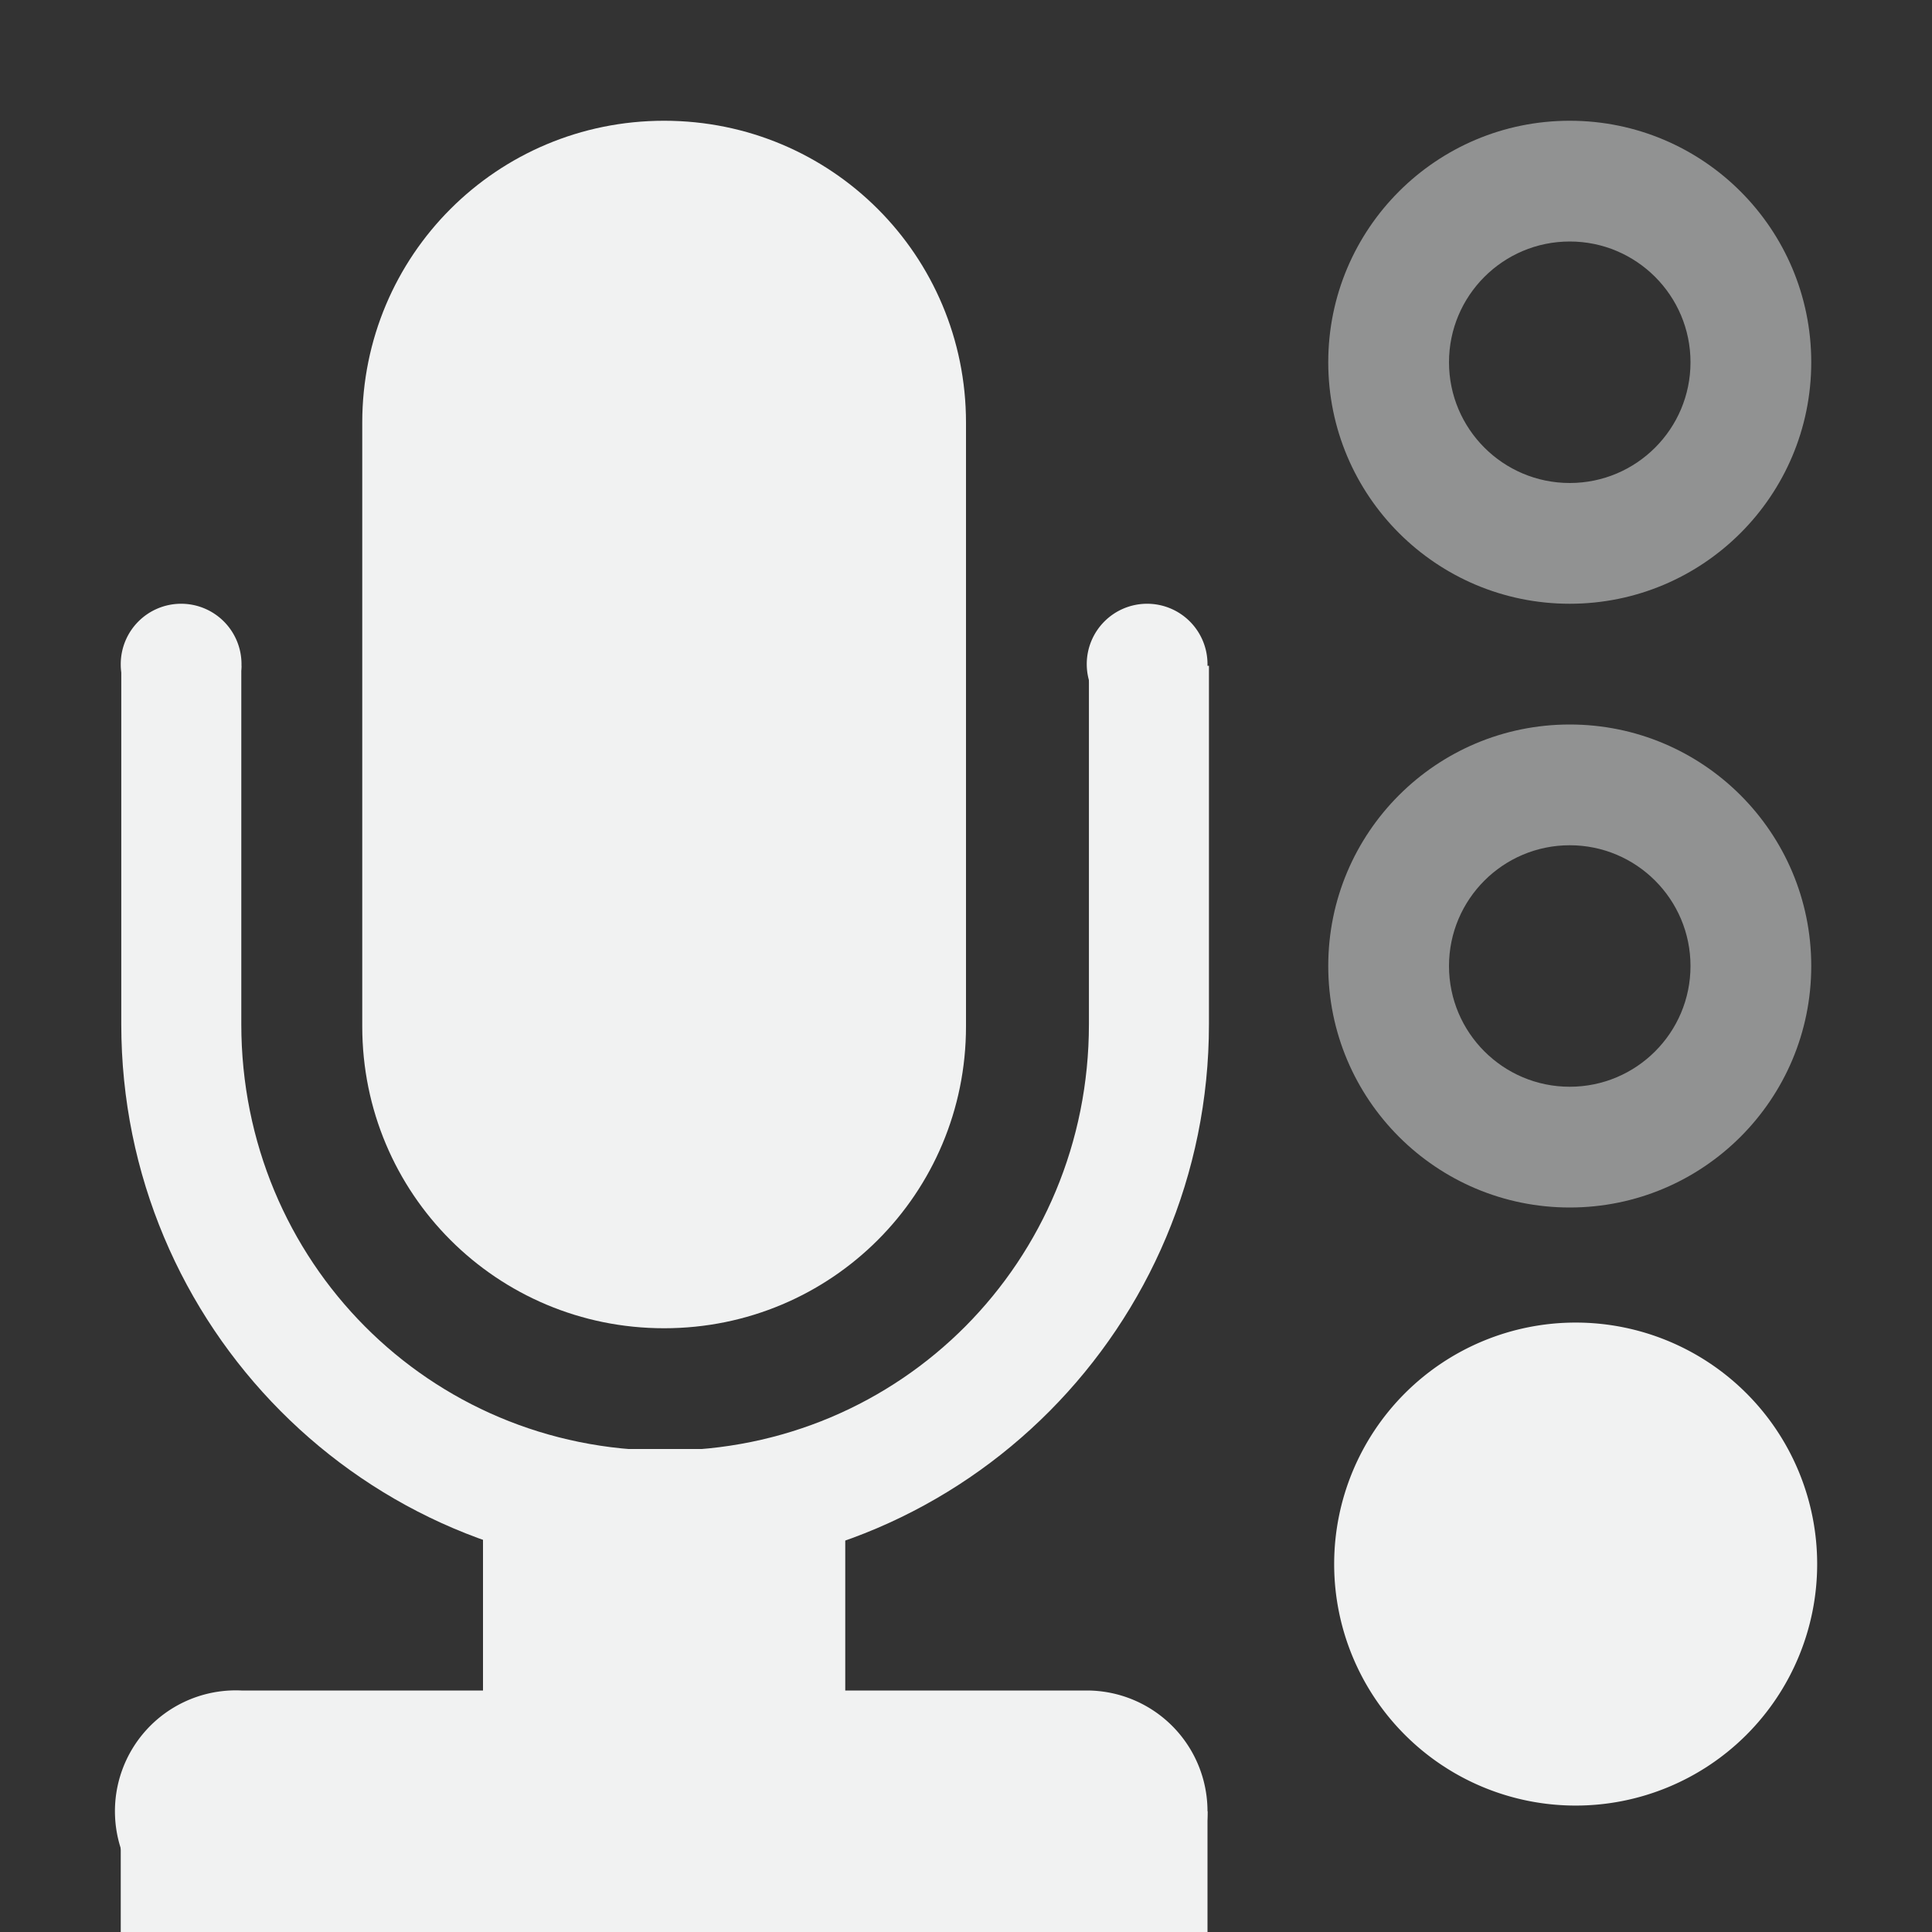 <?xml version="1.0" encoding="UTF-8" standalone="no"?>
<svg
   xmlns:dc="http://purl.org/dc/elements/1.1/"
   xmlns:cc="http://creativecommons.org/ns#"
   xmlns:rdf="http://www.w3.org/1999/02/22-rdf-syntax-ns#"
   xmlns:svg="http://www.w3.org/2000/svg"
   xmlns="http://www.w3.org/2000/svg"
   width="16"
   version="1.1"
   id="svg7384"
   height="16.001">
  <rect width="100%" height="100%" fill="#333333" stroke="none"/>
  <title
     id="title9167">Gnome Symbolic Icon Theme</title>
  <defs
     id="defs7386">
    <clipPath
       id="clipPath6810-7-87"
       clipPathUnits="userSpaceOnUse">
      <rect
         y="281"
         x="21"
         width="14"
         style="color:#f1f2f2;fill:none;stroke:#ffffff;stroke-width:2;stroke-linecap:round;stroke-linejoin:round;stroke-miterlimit:4;stroke-opacity:1;stroke-dasharray:none;stroke-dashoffset:0;marker:none;visibility:visible;display:inline;overflow:visible"
         id="rect6812-2-4"
         height="11" />
    </clipPath>
  </defs>
  <g
     transform="translate(-141,-197)"
     style="display:inline"
     id="layer9">
    <path
       style="color:#000000;display:inline;overflow:visible;visibility:visible;opacity:0.5;fill:#f1f2f2;fill-opacity:1;stroke:none;stroke-width:1.278;marker:none;enable-background:accumulate"
       id="path8179"
       d="m 154,198 c -1.105,0 -2,0.895 -2,2 0,1.105 0.895,2 2,2 1.105,0 2,-0.895 2,-2 0,-1.105 -0.895,-2 -2,-2 z m 0,1 c 0.552,0 1,0.448 1,1 0,0.552 -0.448,1 -1,1 -0.552,0 -1,-0.448 -1,-1 0,-0.552 0.448,-1 1,-1 z" />
    <path
       id="rect12259"
       d="m 146.5,198 c 1.385,0 2.5,1.115 2.5,2.5 v 5 c 0,1.385 -1.115,2.5 -2.5,2.5 -1.385,0 -2.5,-1.115 -2.5,-2.5 v -5 c 0,-1.385 1.115,-2.5 2.5,-2.5 z"
       style="color:#f1f2f2;display:inline;overflow:visible;visibility:visible;fill:#f1f2f2;fill-opacity:1;fill-rule:nonzero;stroke:none;stroke-width:2;marker:none" />
    <path
       transform="matrix(0.994,0,0,1,118.707,-78.486)"
       style="color:#f1f2f2;font-style:normal;font-variant:normal;font-weight:normal;font-stretch:normal;font-size:medium;line-height:normal;font-family:Sans;-inkscape-font-specification:Sans;text-indent:0;text-align:start;text-decoration:none;text-decoration-line:none;letter-spacing:normal;word-spacing:normal;text-transform:none;writing-mode:lr-tb;direction:ltr;baseline-shift:baseline;text-anchor:start;display:inline;overflow:visible;visibility:visible;fill:#f1f2f2;fill-opacity:1;stroke:none;stroke-width:1.003;marker:none;enable-background:accumulate"
       id="rect12261"
       d="m 27.969,273.625 c -2.502,0 -4.531,2.029 -4.531,4.531 v 5.812 c 0,2.502 2.029,4.531 4.531,4.531 2.502,0 4.531,-2.029 4.531,-4.531 v -5.812 c 0,-2.502 -2.029,-4.531 -4.531,-4.531 z m 0,1 c 1.964,0 3.531,1.567 3.531,3.531 v 5.812 c 0,1.964 -1.567,3.531 -3.531,3.531 -1.964,0 -3.531,-1.567 -3.531,-3.531 v -5.812 c 0,-1.964 1.567,-3.531 3.531,-3.531 z"
       clip-path="url(#clipPath6810-7-87)" />
    <path
       id="path12263"
       d="m 24,361 a 1,1 0 0 1 -1,1 1,1 0 0 1 -1,-1 1,1 0 0 1 1,-1 1,1 0 0 1 1,1 z"
       style="color:#f1f2f2;display:inline;overflow:visible;visibility:visible;fill:#f1f2f2;fill-opacity:1;stroke:none;stroke-width:2;marker:none"
       transform="matrix(0.5,0,0,0.5,131,22)" />
    <path
       id="path12265"
       d="m 24,361 a 1,1 0 0 1 -1,1 1,1 0 0 1 -1,-1 1,1 0 0 1 1,-1 1,1 0 0 1 1,1 z"
       style="color:#f1f2f2;display:inline;overflow:visible;visibility:visible;fill:#f1f2f2;fill-opacity:1;stroke:none;stroke-width:2;marker:none"
       transform="matrix(0.5,0,0,0.5,139,22)" />
    <path
       style="color:#f1f2f2;font-style:normal;font-variant:normal;font-weight:normal;font-stretch:normal;font-size:medium;line-height:normal;font-family:Sans;-inkscape-font-specification:Sans;text-indent:0;text-align:start;text-decoration:none;text-decoration-line:none;letter-spacing:normal;word-spacing:normal;text-transform:none;writing-mode:lr-tb;direction:ltr;baseline-shift:baseline;text-anchor:start;display:inline;overflow:visible;visibility:visible;fill:#f1f2f2;fill-opacity:1;stroke:none;stroke-width:2;marker:none;enable-background:accumulate"
       id="path12267"
       d="M 142.906,211 A 1.001,1.001 0 1 0 143,213 h 7 a 1,1 0 1 0 0,-2 h -7 a 1,1 0 0 0 -0.094,0 z" />
    <path
       id="rect12269"
       d="m 142,212 h 9 v 1 h -9 z"
       style="color:#f1f2f2;display:inline;overflow:visible;visibility:visible;fill:#f1f2f2;fill-opacity:1;stroke:none;stroke-width:1;marker:none" />
    <path
       id="rect12271"
       d="m 145,209 h 3 v 4 h -3 z"
       style="color:#f1f2f2;display:inline;overflow:visible;visibility:visible;fill:#f1f2f2;fill-opacity:1;stroke:none;stroke-width:1;marker:none" />
    <path
       id="path12275"
       d="M -186.062,184.062 A 1.938,1.938 0 0 1 -188,186 a 1.938,1.938 0 0 1 -1.938,-1.938 1.938,1.938 0 0 1 1.938,-1.938 1.938,1.938 0 0 1 1.938,1.938 z"
       style="color:#000000;display:inline;overflow:visible;visibility:visible;fill:#f1f2f2;fill-opacity:1;stroke:none;stroke-width:1.278;marker:none;enable-background:accumulate"
       transform="matrix(1.032,0,0,1.032,348.065,20.001)" />
    <path
       style="color:#000000;display:inline;overflow:visible;visibility:visible;opacity:0.5;fill:#f1f2f2;fill-opacity:1;stroke:none;stroke-width:1.278;marker:none;enable-background:accumulate"
       id="path8174"
       d="m 154,203 c -1.105,0 -2,0.895 -2,2 0,1.105 0.895,2 2,2 1.105,0 2,-0.895 2,-2 0,-1.105 -0.895,-2 -2,-2 z m 0,1 c 0.552,0 1,0.448 1,1 0,0.552 -0.448,1 -1,1 -0.552,0 -1,-0.448 -1,-1 0,-0.552 0.448,-1 1,-1 z" />
  </g>
  <g
     transform="translate(-141,-197)"
     style="display:inline"
     id="layer10" />
  <g
     transform="translate(-141,-197)"
     id="layer11" />
  <g
     transform="translate(-141,-197)"
     style="display:inline"
     id="layer13" />
  <g
     transform="translate(-141,-197)"
     id="layer14" />
  <g
     transform="translate(-141,-197)"
     style="display:inline"
     id="layer15" />
  <g
     transform="translate(-141,-197)"
     style="display:inline"
     id="g71291" />
  <g
     transform="translate(-141,-197)"
     style="display:inline"
     id="g4953" />
  <g
     transform="translate(-141,-197)"
     style="display:inline"
     id="layer12" />
</svg>
